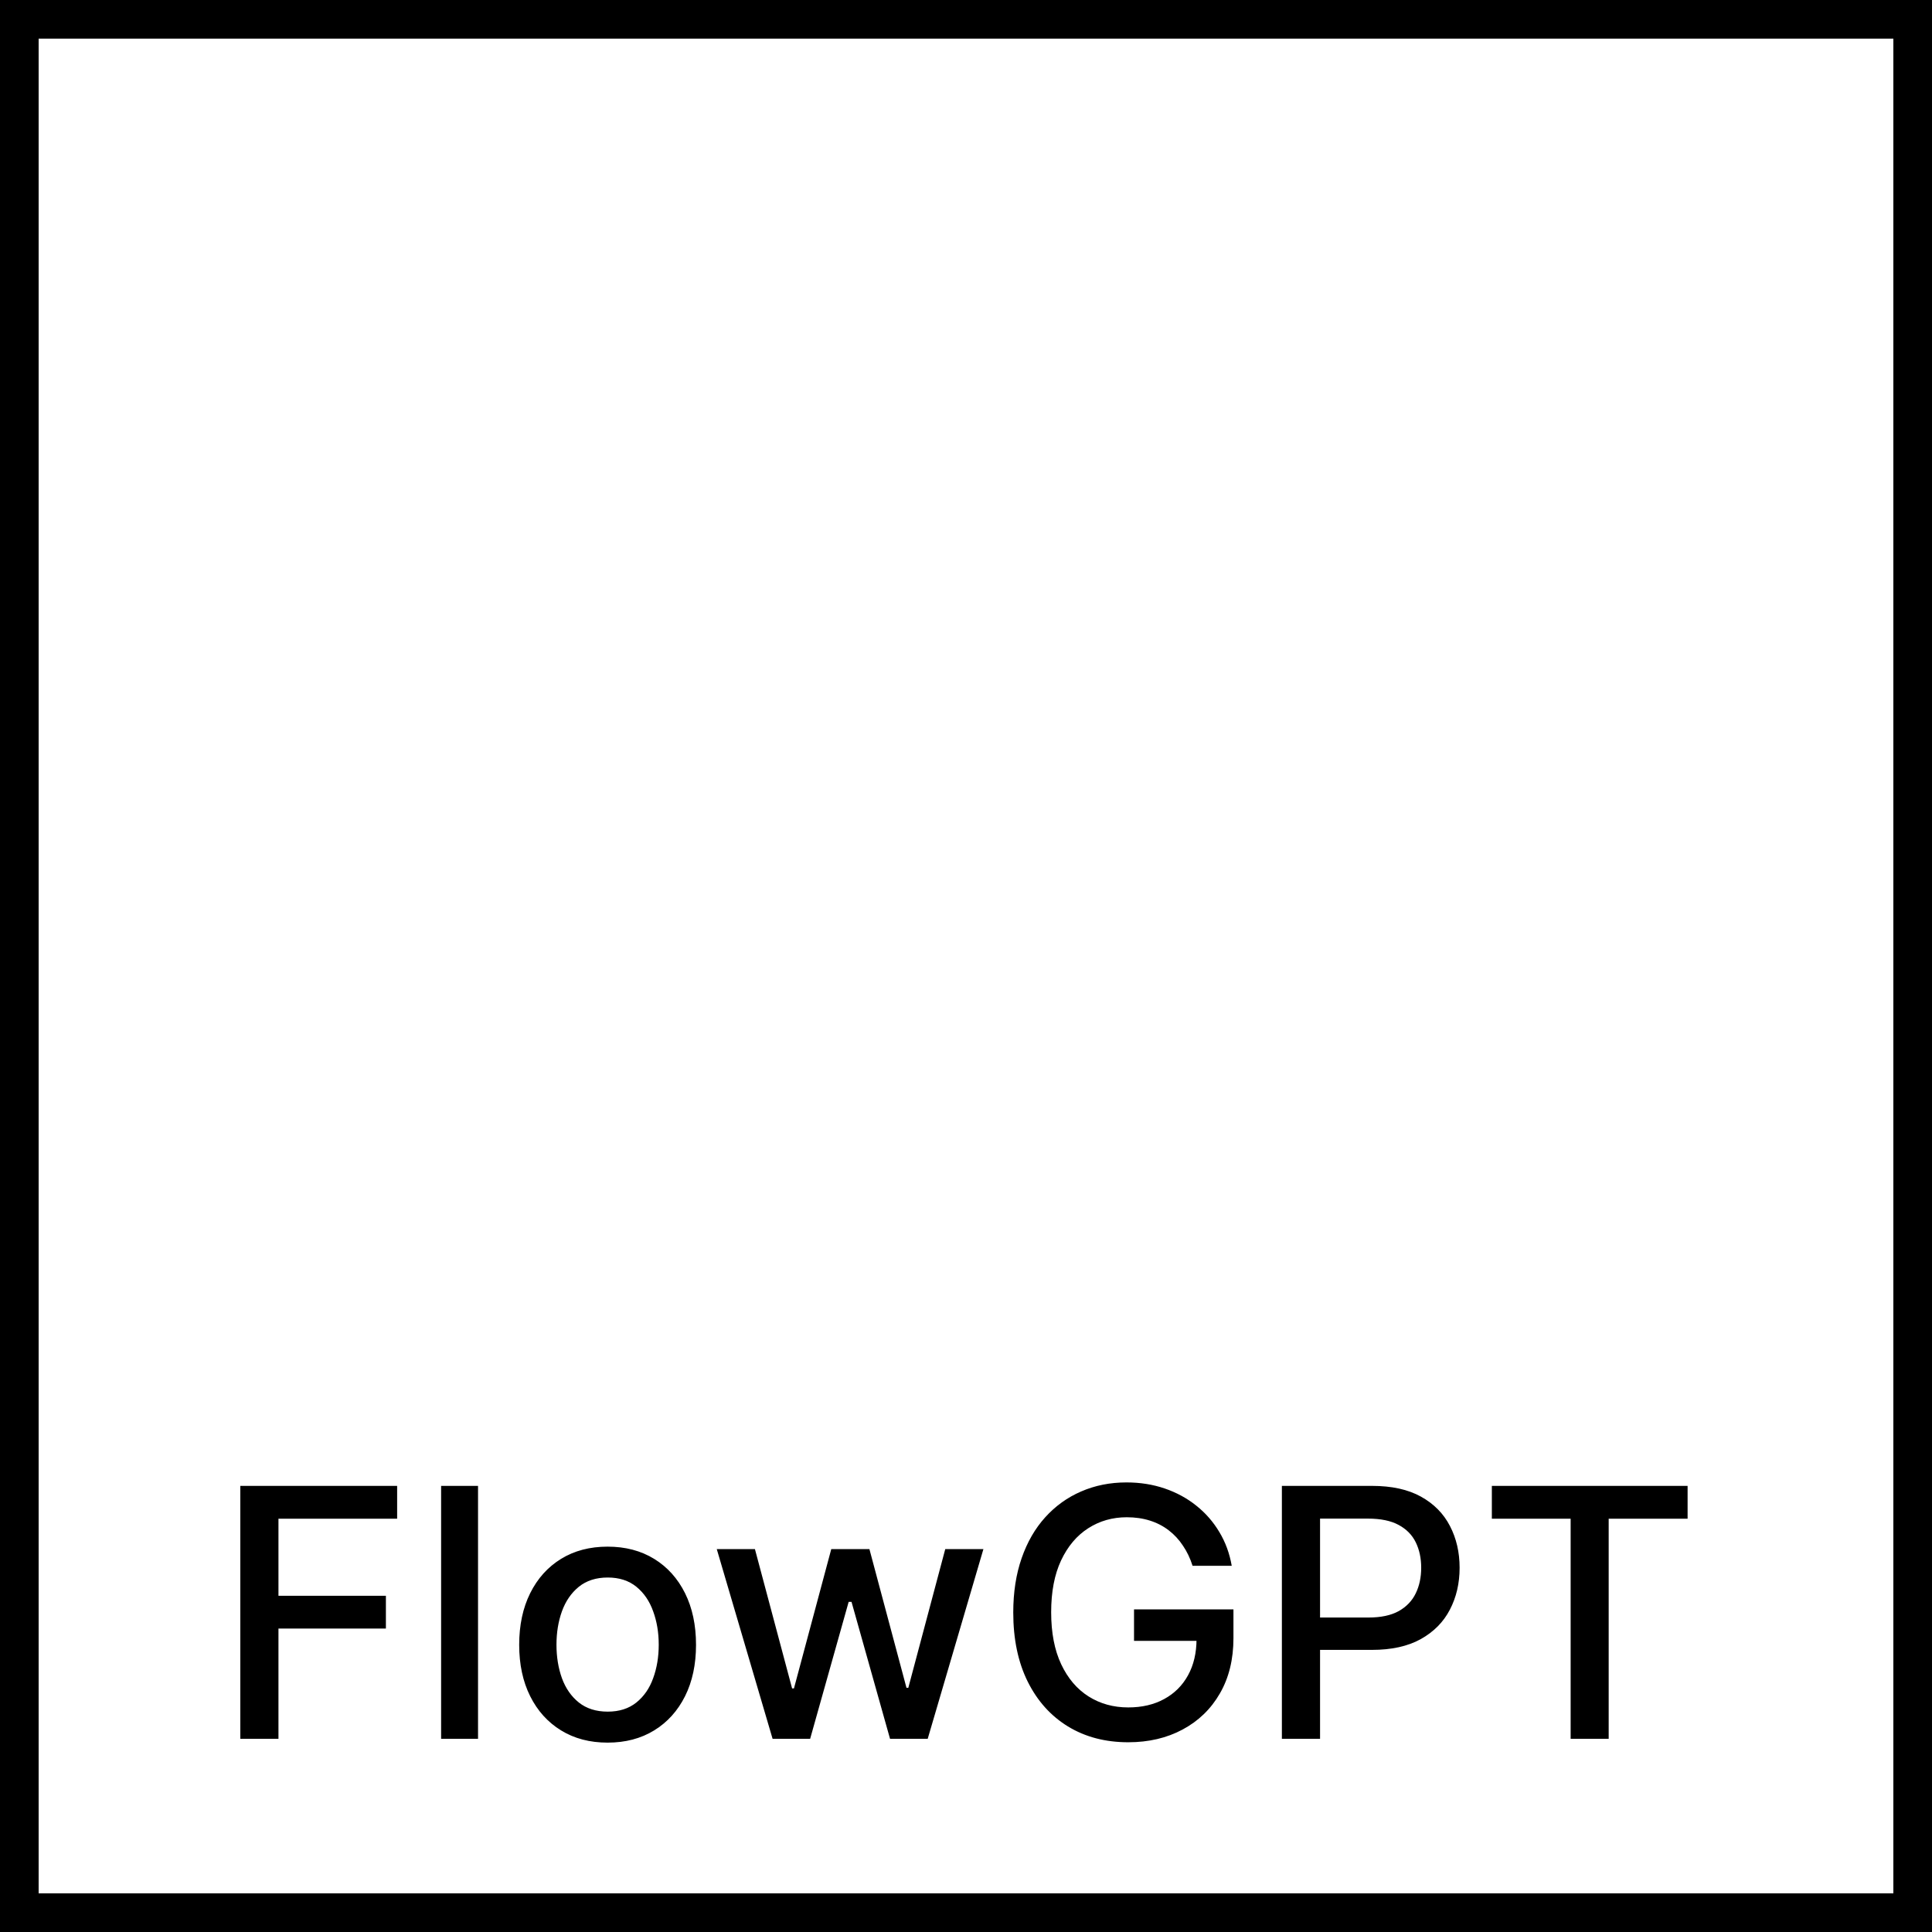 <svg width="100" height="100" viewBox="0 0 100 100" fill="none" xmlns="http://www.w3.org/2000/svg">
<rect x="1" y="1" width="98" height="98" stroke="black" stroke-width="2"/>
<path d="M12.438 90V76.909H20.556V78.609H14.413V82.598H19.974V84.292H14.413V90H12.438ZM24.743 76.909V90H22.832V76.909H24.743ZM31.45 90.198C30.529 90.198 29.726 89.987 29.04 89.565C28.354 89.144 27.821 88.553 27.442 87.795C27.063 87.036 26.873 86.15 26.873 85.136C26.873 84.117 27.063 83.227 27.442 82.464C27.821 81.701 28.354 81.109 29.04 80.687C29.726 80.265 30.529 80.054 31.45 80.054C32.37 80.054 33.173 80.265 33.86 80.687C34.546 81.109 35.078 81.701 35.458 82.464C35.837 83.227 36.026 84.117 36.026 85.136C36.026 86.15 35.837 87.036 35.458 87.795C35.078 88.553 34.546 89.144 33.86 89.565C33.173 89.987 32.37 90.198 31.45 90.198ZM31.456 88.594C32.053 88.594 32.547 88.436 32.939 88.121C33.331 87.805 33.621 87.386 33.808 86.862C34 86.337 34.096 85.76 34.096 85.129C34.096 84.503 34 83.928 33.808 83.403C33.621 82.875 33.331 82.451 32.939 82.131C32.547 81.812 32.053 81.652 31.456 81.652C30.855 81.652 30.357 81.812 29.96 82.131C29.568 82.451 29.276 82.875 29.085 83.403C28.897 83.928 28.803 84.503 28.803 85.129C28.803 85.76 28.897 86.337 29.085 86.862C29.276 87.386 29.568 87.805 29.96 88.121C30.357 88.436 30.855 88.594 31.456 88.594ZM39.989 90L37.1 80.182H39.075L40.999 87.392H41.095L43.026 80.182H45.001L46.919 87.36H47.014L48.926 80.182H50.901L48.018 90H46.068L44.074 82.911H43.927L41.933 90H39.989ZM61.727 81.045C61.604 80.657 61.438 80.31 61.229 80.003C61.024 79.692 60.779 79.428 60.494 79.21C60.208 78.989 59.882 78.82 59.516 78.705C59.153 78.59 58.755 78.533 58.32 78.533C57.583 78.533 56.918 78.722 56.326 79.102C55.734 79.481 55.265 80.037 54.92 80.77C54.579 81.499 54.408 82.391 54.408 83.448C54.408 84.509 54.581 85.406 54.926 86.139C55.271 86.872 55.744 87.428 56.345 87.808C56.946 88.187 57.63 88.376 58.397 88.376C59.109 88.376 59.729 88.231 60.257 87.942C60.79 87.652 61.201 87.243 61.491 86.715C61.785 86.182 61.932 85.555 61.932 84.835L62.443 84.931H58.697V83.301H63.843V84.79C63.843 85.89 63.609 86.844 63.14 87.654C62.675 88.46 62.032 89.082 61.209 89.521C60.391 89.96 59.454 90.179 58.397 90.179C57.212 90.179 56.173 89.906 55.278 89.361C54.387 88.815 53.693 88.042 53.194 87.04C52.695 86.035 52.446 84.842 52.446 83.461C52.446 82.417 52.591 81.479 52.881 80.648C53.17 79.817 53.577 79.112 54.102 78.533C54.63 77.949 55.25 77.504 55.962 77.197C56.678 76.886 57.459 76.73 58.307 76.73C59.015 76.73 59.673 76.835 60.283 77.043C60.896 77.252 61.442 77.548 61.919 77.932C62.401 78.315 62.799 78.771 63.114 79.3C63.43 79.824 63.643 80.406 63.754 81.045H61.727ZM66.35 90V76.909H71.016C72.035 76.909 72.879 77.094 73.548 77.465C74.217 77.836 74.718 78.343 75.05 78.987C75.382 79.626 75.549 80.346 75.549 81.147C75.549 81.952 75.38 82.677 75.043 83.32C74.711 83.96 74.208 84.467 73.535 84.842C72.866 85.212 72.024 85.398 71.01 85.398H67.801V83.723H70.831C71.475 83.723 71.997 83.612 72.397 83.391C72.798 83.165 73.092 82.858 73.279 82.47C73.467 82.082 73.561 81.641 73.561 81.147C73.561 80.653 73.467 80.214 73.279 79.83C73.092 79.447 72.796 79.146 72.391 78.929C71.99 78.712 71.462 78.603 70.806 78.603H68.326V90H66.35ZM77.218 78.609V76.909H87.35V78.609H83.265V90H81.296V78.609H77.218Z" fill="black"/>
</svg>
